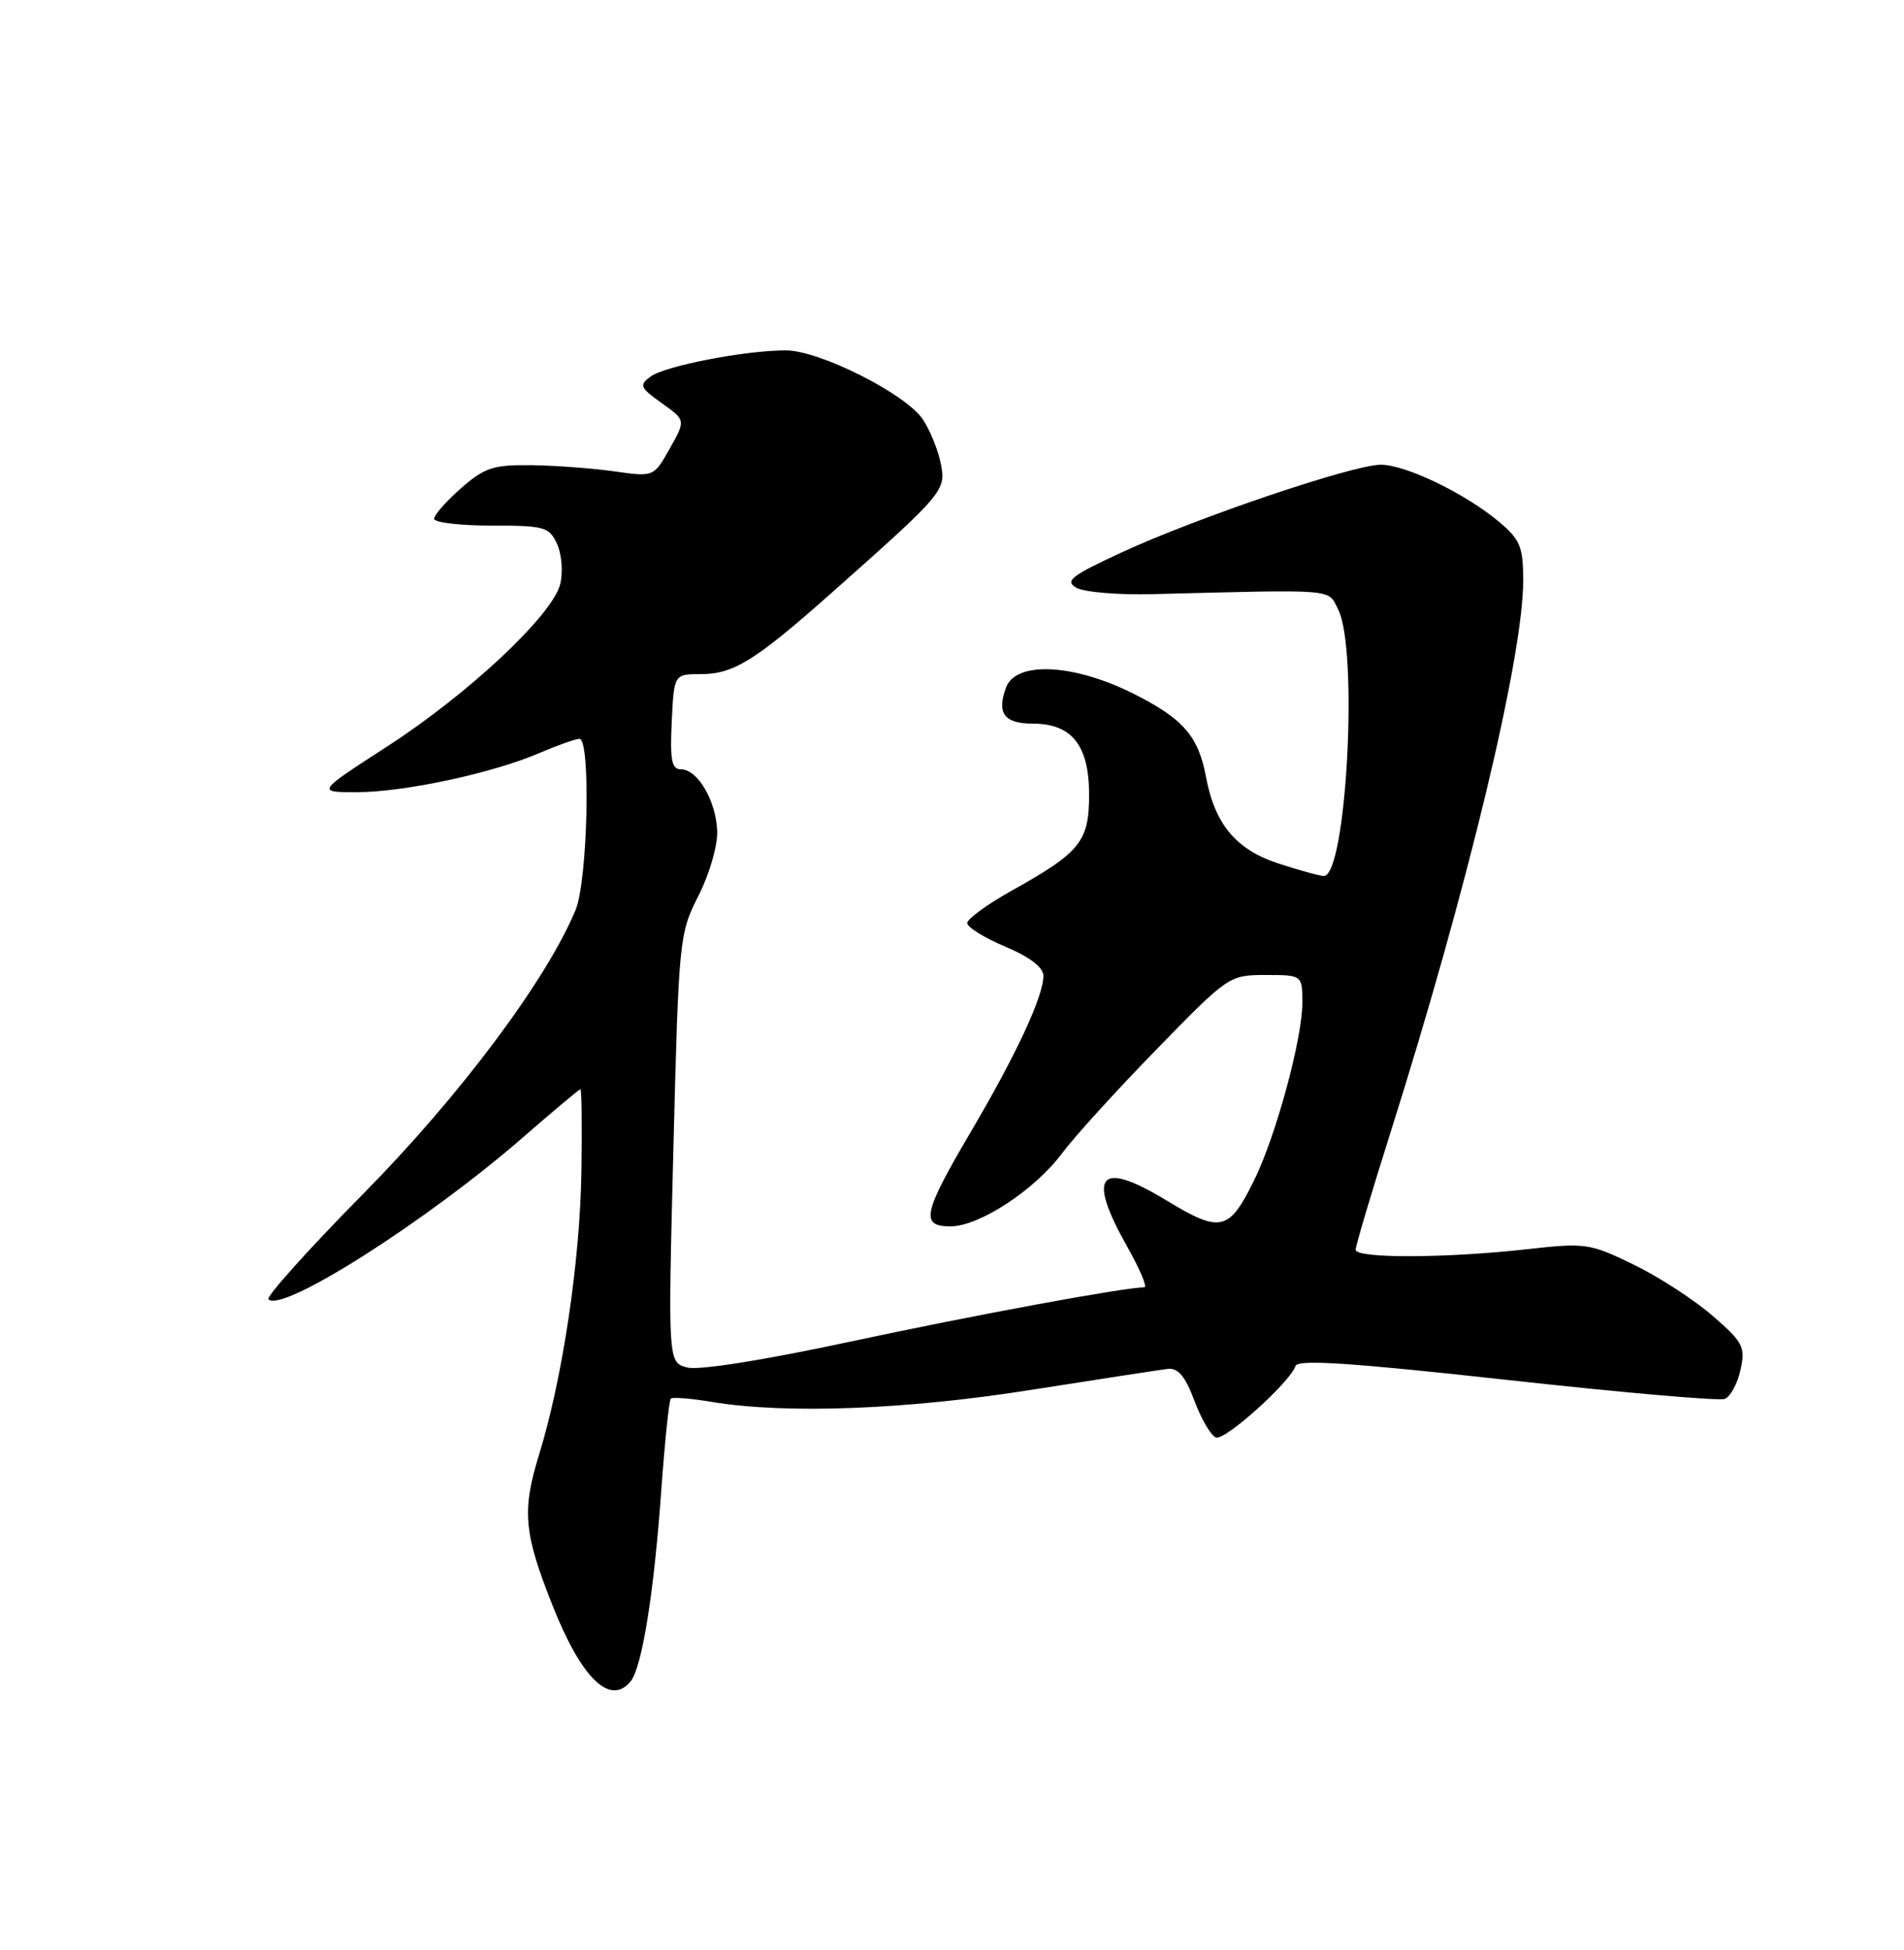 <?xml version="1.0" encoding="UTF-8" standalone="no"?>
<!DOCTYPE svg PUBLIC "-//W3C//DTD SVG 1.1//EN" "http://www.w3.org/Graphics/SVG/1.1/DTD/svg11.dtd" >
<svg xmlns="http://www.w3.org/2000/svg" xmlns:xlink="http://www.w3.org/1999/xlink" version="1.1" viewBox="0 0 250 256">
 <g >
 <path fill="currentColor"
d=" M 82.79 220.75 C 84.29 218.94 85.86 209.21 86.82 195.75 C 87.29 189.29 87.85 183.82 88.08 183.61 C 88.31 183.39 90.75 183.59 93.50 184.05 C 103.19 185.66 118.94 185.07 135.43 182.46 C 144.27 181.07 152.33 179.83 153.34 179.71 C 154.69 179.56 155.64 180.70 156.84 183.92 C 157.75 186.35 159.03 188.51 159.67 188.72 C 160.88 189.13 169.42 181.43 170.11 179.32 C 170.40 178.44 177.48 178.91 197.81 181.15 C 212.83 182.81 225.72 183.94 226.46 183.65 C 227.20 183.37 228.14 181.65 228.53 179.85 C 229.20 176.83 228.89 176.23 224.88 172.75 C 222.47 170.65 217.80 167.62 214.50 166.02 C 208.74 163.22 208.19 163.14 200.50 164.00 C 189.86 165.19 178.00 165.23 178.00 164.07 C 178.00 163.56 180.04 156.70 182.53 148.82 C 192.62 116.95 200.00 86.29 200.00 76.21 C 200.00 71.80 199.61 70.85 196.86 68.53 C 192.40 64.78 184.56 61.00 181.28 61.01 C 177.61 61.03 157.05 67.99 147.26 72.53 C 140.61 75.61 139.76 76.27 141.35 77.17 C 142.37 77.74 146.87 78.12 151.35 78.00 C 175.73 77.38 174.31 77.27 175.70 80.00 C 178.39 85.29 176.79 115.00 173.82 115.00 C 173.30 115.00 170.61 114.26 167.83 113.35 C 162.30 111.54 159.51 108.20 158.35 102.00 C 157.35 96.62 155.34 94.33 148.75 91.03 C 140.94 87.13 133.39 86.77 132.10 90.25 C 130.84 93.64 131.85 95.00 135.61 95.00 C 140.74 95.00 143.00 97.85 143.00 104.33 C 143.00 110.50 141.87 111.89 132.75 116.98 C 129.59 118.75 127.00 120.64 127.00 121.18 C 127.00 121.73 129.25 123.12 132.00 124.28 C 135.24 125.65 137.00 127.00 137.00 128.12 C 137.00 130.80 133.45 138.44 127.47 148.59 C 121.17 159.30 120.81 161.00 124.80 161.00 C 128.57 161.00 135.83 156.25 139.43 151.43 C 141.04 149.27 146.64 143.11 151.87 137.75 C 161.29 128.08 161.42 128.00 166.19 128.00 C 171.00 128.00 171.00 128.00 171.00 131.68 C 171.00 136.37 167.52 149.17 164.68 154.93 C 161.37 161.66 160.27 161.91 153.15 157.59 C 144.31 152.22 142.65 154.18 148.01 163.67 C 149.66 166.60 150.68 169.00 150.26 169.00 C 147.56 169.02 127.63 172.70 111.66 176.13 C 100.39 178.55 91.80 179.92 90.27 179.53 C 87.70 178.89 87.70 178.89 88.42 150.78 C 89.12 123.22 89.18 122.57 91.72 117.58 C 93.15 114.76 94.24 111.00 94.17 109.11 C 94.03 105.15 91.60 101.00 89.43 101.00 C 88.19 101.00 87.96 99.81 88.20 94.75 C 88.50 88.50 88.50 88.50 92.04 88.50 C 96.29 88.50 99.15 86.73 108.91 78.08 C 124.05 64.65 124.25 64.42 123.51 60.78 C 123.14 58.98 122.07 56.38 121.13 55.00 C 118.81 51.64 107.57 46.00 103.18 46.00 C 97.84 46.00 87.35 48.03 85.43 49.43 C 83.89 50.56 84.02 50.88 86.88 52.92 C 90.04 55.16 90.04 55.16 87.94 58.89 C 85.84 62.62 85.84 62.62 80.67 61.88 C 77.83 61.48 72.93 61.11 69.78 61.07 C 64.76 61.01 63.64 61.38 60.53 64.10 C 58.59 65.81 57.00 67.61 57.00 68.10 C 57.00 68.60 60.38 69.00 64.52 69.00 C 71.51 69.00 72.12 69.17 73.15 71.43 C 73.76 72.76 73.94 75.12 73.56 76.68 C 72.55 80.75 61.55 91.07 50.82 98.01 C 41.56 104.00 41.56 104.00 46.83 104.00 C 53.03 104.00 64.63 101.52 70.80 98.87 C 73.20 97.84 75.58 97.00 76.08 97.00 C 77.60 97.00 77.17 115.65 75.57 119.48 C 71.71 128.74 60.35 143.91 47.69 156.73 C 40.51 164.01 34.91 170.24 35.25 170.58 C 37.06 172.39 56.06 160.29 68.71 149.28 C 72.67 145.83 76.05 143.00 76.21 143.00 C 76.37 143.00 76.43 147.84 76.34 153.75 C 76.17 165.56 73.87 180.95 70.79 190.94 C 68.51 198.34 68.76 201.22 72.55 210.77 C 76.33 220.33 80.10 224.00 82.79 220.75 Z "/>
</g>
</svg>